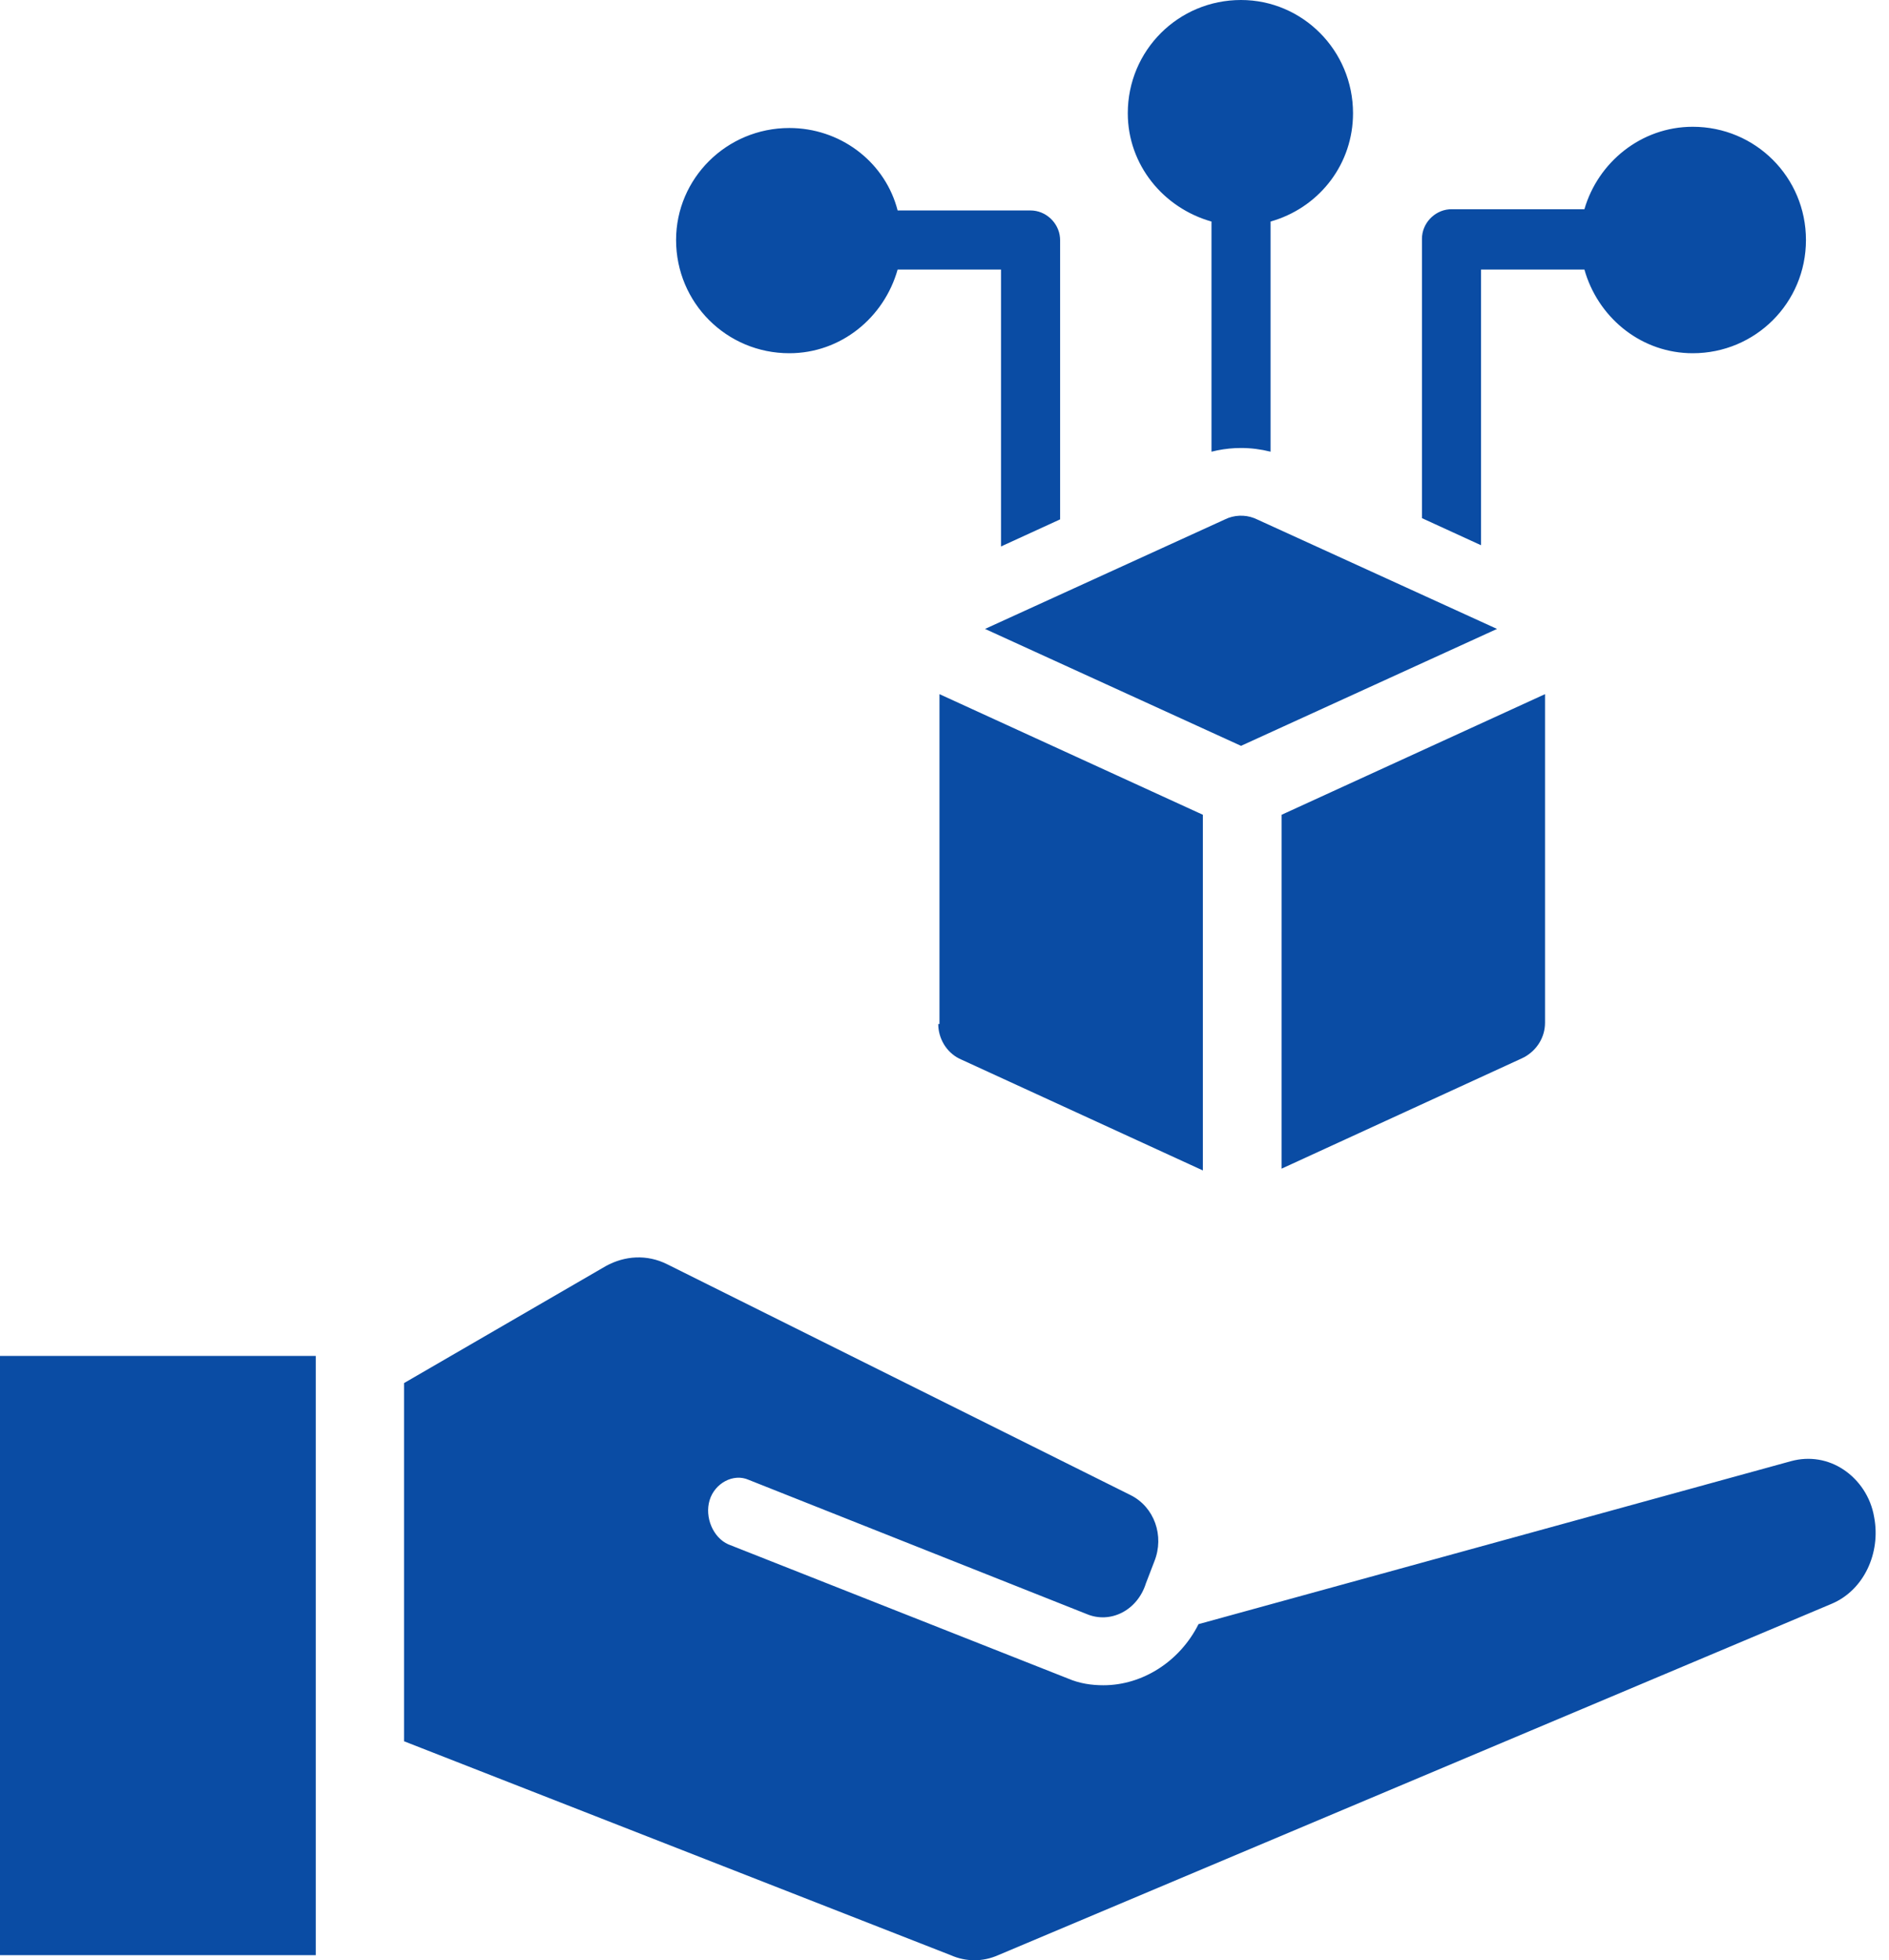 <?xml version="1.0" encoding="UTF-8"?>
<svg width="106px" height="110px" viewBox="0 0 106 110" version="1.1" xmlns="http://www.w3.org/2000/svg" xmlns:xlink="http://www.w3.org/1999/xlink">
    <title>8_Patient Support</title>
    <g id="Page-1" stroke="none" stroke-width="1" fill="none" fill-rule="evenodd">
        <path d="M37.437,70.943 L63.443,83.899 C64.777,84.566 65.348,86.185 64.777,87.614 L64.301,88.852 C63.824,90.376 62.3,91.139 60.966,90.567 L42.01,83.041 C41.152,82.66 40.104,83.232 39.819,84.185 C39.533,85.137 40.009,86.28 40.867,86.661 L59.919,94.187 C60.585,94.473 61.252,94.568 61.919,94.568 C64.11,94.568 66.206,93.234 67.254,91.139 L100.499,81.994 C101.547,81.708 102.595,81.898 103.452,82.47 C104.31,83.041 104.977,83.994 105.167,85.137 C105.548,87.138 104.595,89.233 102.786,89.995 L56.013,109.714 C55.156,110.095 54.203,110.095 53.346,109.714 L22.672,97.711 L22.672,77.612 L34.008,71.039 C35.056,70.467 36.294,70.372 37.437,70.943 Z M17.718,76.087 L17.718,109.714 L2.84217094e-14,109.714 L2.84217094e-14,76.087 L17.718,76.087 Z M52.718,38.952 L67.498,45.721 L67.498,65.68 L53.961,59.465 C53.188,59.142 52.715,58.399 52.656,57.627 L52.649,57.462 L52.718,57.462 L52.718,38.952 Z M86.698,38.952 L86.698,57.393 C86.698,58.231 86.217,58.948 85.535,59.321 L85.386,59.395 L71.917,65.579 L71.918,45.721 L86.698,38.952 Z M70.367,29.071 L70.537,29.145 L84.004,35.292 L69.639,41.853 L55.274,35.292 L68.741,29.145 C69.238,28.897 69.848,28.872 70.367,29.071 Z M44.292,7.183 C47.108,7.183 49.533,9.004 50.304,11.574 L50.37,11.81 L57.829,11.81 C58.68,11.81 59.406,12.492 59.48,13.327 L59.487,13.468 L59.487,29.145 L56.171,30.665 L56.171,15.125 L50.37,15.125 C49.61,17.819 47.193,19.822 44.292,19.822 C40.77,19.822 37.938,16.99 37.938,13.468 C37.938,10.014 40.77,7.183 44.292,7.183 Z M94.986,7.114 C98.508,7.114 101.34,9.945 101.34,13.468 C101.34,16.99 98.508,19.822 94.986,19.822 C92.17,19.822 89.81,17.935 88.979,15.361 L88.908,15.125 L83.107,15.125 L83.107,30.596 L79.792,29.076 L79.792,13.399 C79.792,12.548 80.473,11.821 81.309,11.747 L81.449,11.741 L88.908,11.741 C89.668,9.117 92.085,7.114 94.986,7.114 Z M69.639,4.26325641e-14 C73.092,4.26325641e-14 75.924,2.832 75.924,6.354 C75.924,9.167 74.106,11.525 71.539,12.358 L71.297,12.432 L71.297,25.347 C70.744,25.209 70.192,25.139 69.639,25.139 C69.197,25.139 68.755,25.184 68.313,25.272 L67.982,25.347 L67.982,12.432 C65.288,11.672 63.285,9.255 63.285,6.354 C63.285,2.832 66.117,4.26325641e-14 69.639,4.26325641e-14 Z" id="8_Patient-Support" fill="#0A4CA4" fill-rule="nonzero"></path>
    </g>
</svg>